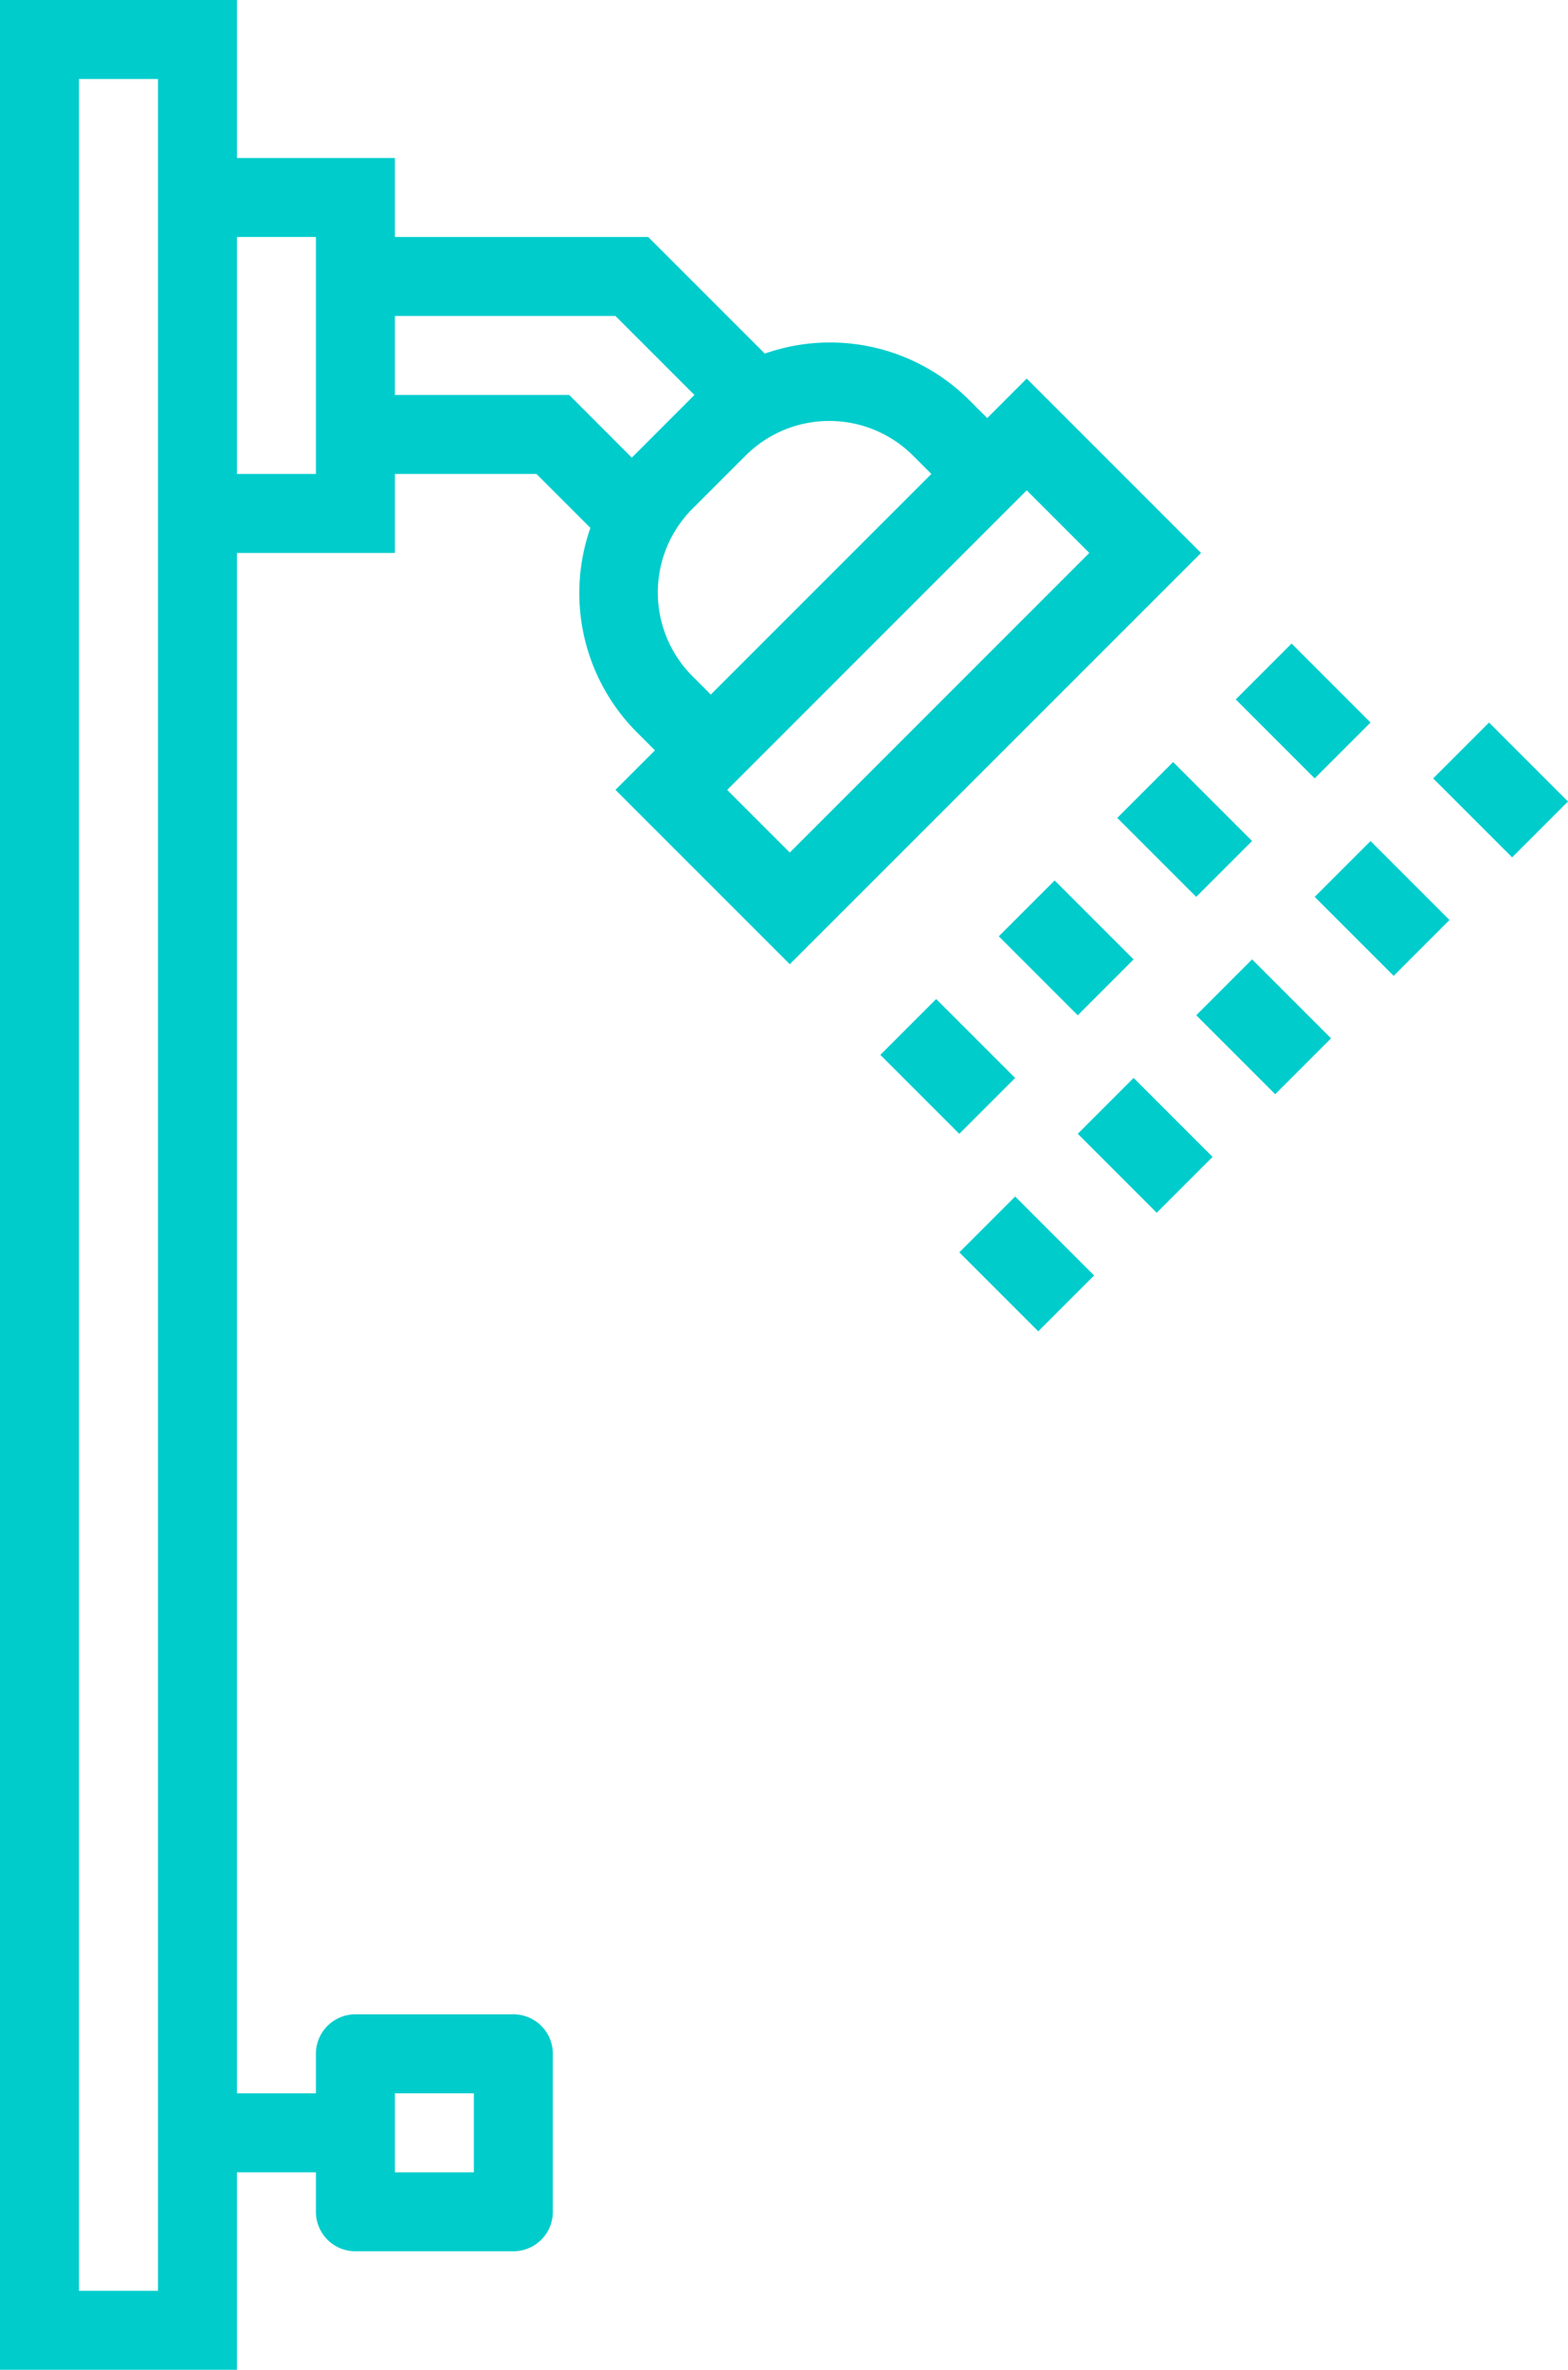 <svg xmlns="http://www.w3.org/2000/svg" width="21.839" height="33" viewBox="0 0 21.839 33">
    <defs>
        <style>
            .prefix__cls-1{fill:#0cc}
        </style>
    </defs>
    <g id="prefix__shower" transform="translate(-81.172)">
        <g id="prefix__Group_8827" data-name="Group 8827" transform="translate(81.172)">
            <g id="prefix__Group_8826" data-name="Group 8826">
                <path id="prefix__Path_77011" d="M95.472 5.272l-.55.55-.255-.255a2.744 2.744 0 0 0-2.843-.643L90.2 3.3h-3.528V2.2h-2.2V0h-3.3v33h3.3v-2.75h1.1v.55a.55.55 0 0 0 .55.55h2.2a.55.55 0 0 0 .55-.55v-2.2a.55.55 0 0 0-.55-.55h-2.2a.55.55 0 0 0-.55.55v.55h-1.1V7.7h2.2V6.6h1.972l.751.751a2.745 2.745 0 0 0 .644 2.843l.255.255-.55.55 2.428 2.428L97.9 7.7zM83.372 31.9h-1.1V1.1h1.1zm3.3-2.75h1.1v1.1h-1.1zm-1.1-22.55h-1.1V3.3h1.1zm4.467-.294l-.067.067L89.1 5.5h-2.428V4.4h3.072l1.1 1.1-.067.067zm.778 3.111a1.65 1.65 0 0 1 0-2.333l.739-.739a1.65 1.65 0 0 1 2.333 0l.255.255-3.072 3.072zM91.3 11l4.172-4.172.872.872-4.172 4.172z" class="prefix__cls-1" data-name="Path 77011" transform="translate(-81.172)"/>
            </g>
        </g>
        <g id="prefix__Group_8829" data-name="Group 8829" transform="translate(98.383 8.961)">
            <g id="prefix__Group_8828" data-name="Group 8828">
                <path id="prefix__Rectangle_4190" d="M0 0H1.1V1.555H0z" class="prefix__cls-1" data-name="Rectangle 4190" transform="rotate(-45 .94 .389)"/>
            </g>
        </g>
        <g id="prefix__Group_8831" data-name="Group 8831" transform="translate(96.733 10.611)">
            <g id="prefix__Group_8830" data-name="Group 8830">
                <path id="prefix__Rectangle_4191" d="M0 0H1.1V1.555H0z" class="prefix__cls-1" data-name="Rectangle 4191" transform="rotate(-45 .94 .389)"/>
            </g>
        </g>
        <g id="prefix__Group_8833" data-name="Group 8833" transform="translate(95.083 12.26)">
            <g id="prefix__Group_8832" data-name="Group 8832">
                <path id="prefix__Rectangle_4192" d="M0 0H1.1V1.555H0z" class="prefix__cls-1" data-name="Rectangle 4192" transform="rotate(-45 .94 .389)"/>
            </g>
        </g>
        <g id="prefix__Group_8835" data-name="Group 8835" transform="translate(93.433 13.911)">
            <g id="prefix__Group_8834" data-name="Group 8834">
                <path id="prefix__Rectangle_4193" d="M0 0H1.1V1.555H0z" class="prefix__cls-1" data-name="Rectangle 4193" transform="rotate(-45 .94 .389)"/>
            </g>
        </g>
        <g id="prefix__Group_8837" data-name="Group 8837" transform="translate(96.183 15.01)">
            <g id="prefix__Group_8836" data-name="Group 8836">
                <path id="prefix__Rectangle_4194" d="M0 0H1.1V1.555H0z" class="prefix__cls-1" data-name="Rectangle 4194" transform="rotate(-45 .94 .389)"/>
            </g>
        </g>
        <g id="prefix__Group_8839" data-name="Group 8839" transform="translate(97.833 13.359)">
            <g id="prefix__Group_8838" data-name="Group 8838">
                <path id="prefix__Rectangle_4195" d="M0 0H1.1V1.555H0z" class="prefix__cls-1" data-name="Rectangle 4195" transform="rotate(-45 .94 .389)"/>
            </g>
        </g>
        <g id="prefix__Group_8841" data-name="Group 8841" transform="translate(99.483 11.711)">
            <g id="prefix__Group_8840" data-name="Group 8840">
                <path id="prefix__Rectangle_4196" d="M0 0H1.1V1.555H0z" class="prefix__cls-1" data-name="Rectangle 4196" transform="rotate(-45 .94 .389)"/>
            </g>
        </g>
        <g id="prefix__Group_8843" data-name="Group 8843" transform="translate(101.133 10.061)">
            <g id="prefix__Group_8842" data-name="Group 8842">
                <path id="prefix__Rectangle_4197" d="M0 0H1.1V1.555H0z" class="prefix__cls-1" data-name="Rectangle 4197" transform="rotate(-45 .94 .389)"/>
            </g>
        </g>
        <g id="prefix__Group_8845" data-name="Group 8845" transform="translate(94.533 16.661)">
            <g id="prefix__Group_8844" data-name="Group 8844">
                <path id="prefix__Rectangle_4198" d="M0 0H1.1V1.555H0z" class="prefix__cls-1" data-name="Rectangle 4198" transform="rotate(-45 .94 .389)"/>
            </g>
        </g>
    </g>
</svg>
